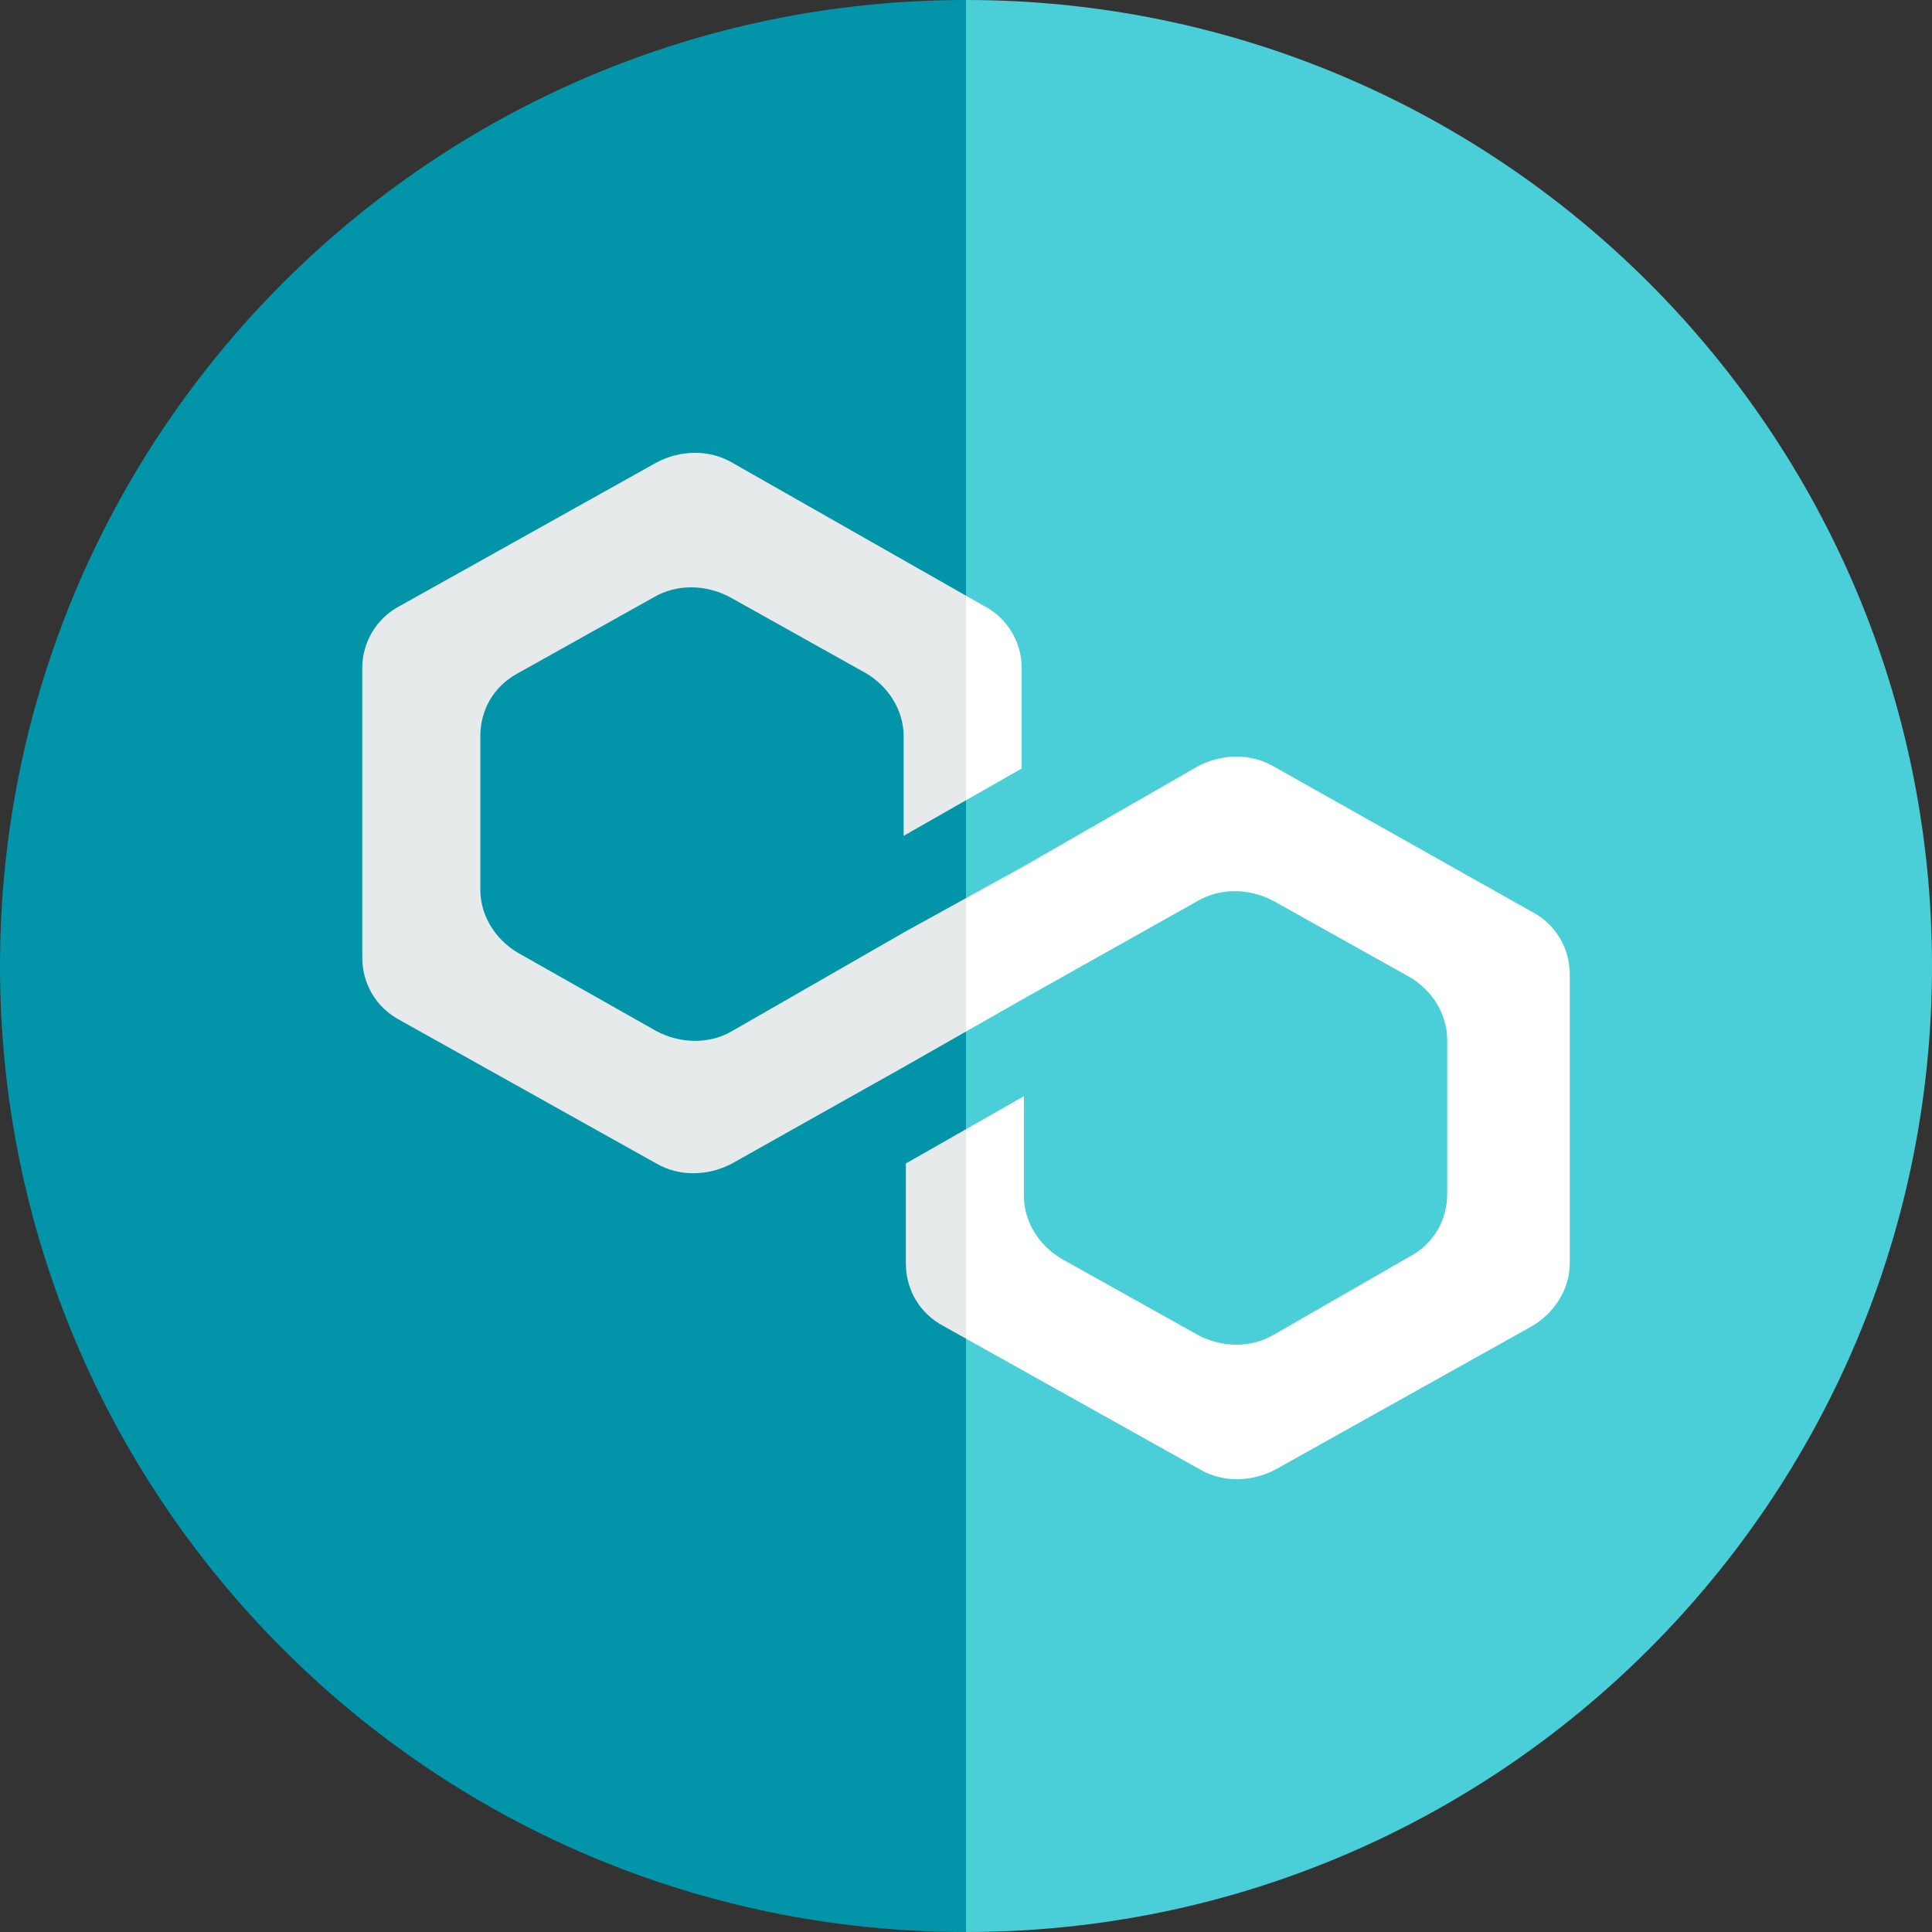 <svg width="512" height="512" viewBox="0 0 512 512" fill="none" xmlns="http://www.w3.org/2000/svg">
<rect x="0" y="0" width="512" height="512" fill="#333333" stroke="none"/>
<path d="M256 0V512C114.615 512 0 397.385 0 256C0 114.615 114.615 0 256 0Z" fill="#0295AA"/>
<path d="M256 512V0C397.385 0 512 114.615 512 256C512 397.385 397.385 512 256 512Z" fill="#4ACFD9"/>
<path fill-rule="evenodd" clip-rule="evenodd" d="M256 354.755L318.001 389.408C323.905 392.864 331.569 392.864 338.065 389.408L405.969 351.456C411.873 348.016 416.001 341.696 416.001 334.784V258.305C416.035 254.87 415.116 251.492 413.344 248.549C411.573 245.605 409.02 243.211 405.969 241.633L337.489 203.089H337.473C331.569 199.649 323.905 199.649 317.409 203.089L271.345 229.553L256 238.014V273.369L271.345 264.625L317.409 238.753C323.313 235.297 330.977 235.297 337.473 238.753L373.489 258.881C379.409 262.321 383.521 268.641 383.521 275.553V316.385C383.521 323.28 380.001 329.6 373.489 333.056L337.489 353.76C331.569 357.216 323.889 357.216 317.409 353.76L281.393 333.632C275.473 330.176 271.345 323.856 271.345 316.96V290.497L256 299.249V354.755ZM256 157.859V212.079L270.753 203.665V177.217C270.788 173.782 269.868 170.404 268.097 167.461C266.326 164.517 263.773 162.123 260.721 160.545L256 157.859Z" fill="white"/>
<path fill-rule="evenodd" clip-rule="evenodd" d="M256 157.859L194 122.592C188.096 119.136 180.433 119.136 173.937 122.592L106.033 160.544C102.982 162.122 100.428 164.516 98.657 167.46C96.886 170.403 95.966 173.781 96.001 177.216V253.696C96.001 260.608 99.537 266.928 106.033 270.384L173.937 308.335C179.841 311.775 187.52 311.775 194 308.335L240.064 282.447L256 273.367V238.012L240.064 246.8L194 273.247C188.096 276.703 180.433 276.703 173.937 273.247L137.329 252.544C131.425 249.104 127.297 242.784 127.297 235.872V195.04C127.297 188.144 130.833 181.824 137.329 178.368L173.329 158.24C179.249 154.784 186.928 154.784 193.424 158.24L229.424 178.368C235.344 181.824 239.472 188.144 239.472 195.04V221.504L256 212.077V157.859ZM256 354.755V299.247L240.064 308.335V334.783C240.064 341.679 243.6 348.015 250.096 351.455L256 354.755Z" fill="#E6EAEA"/>
</svg>
